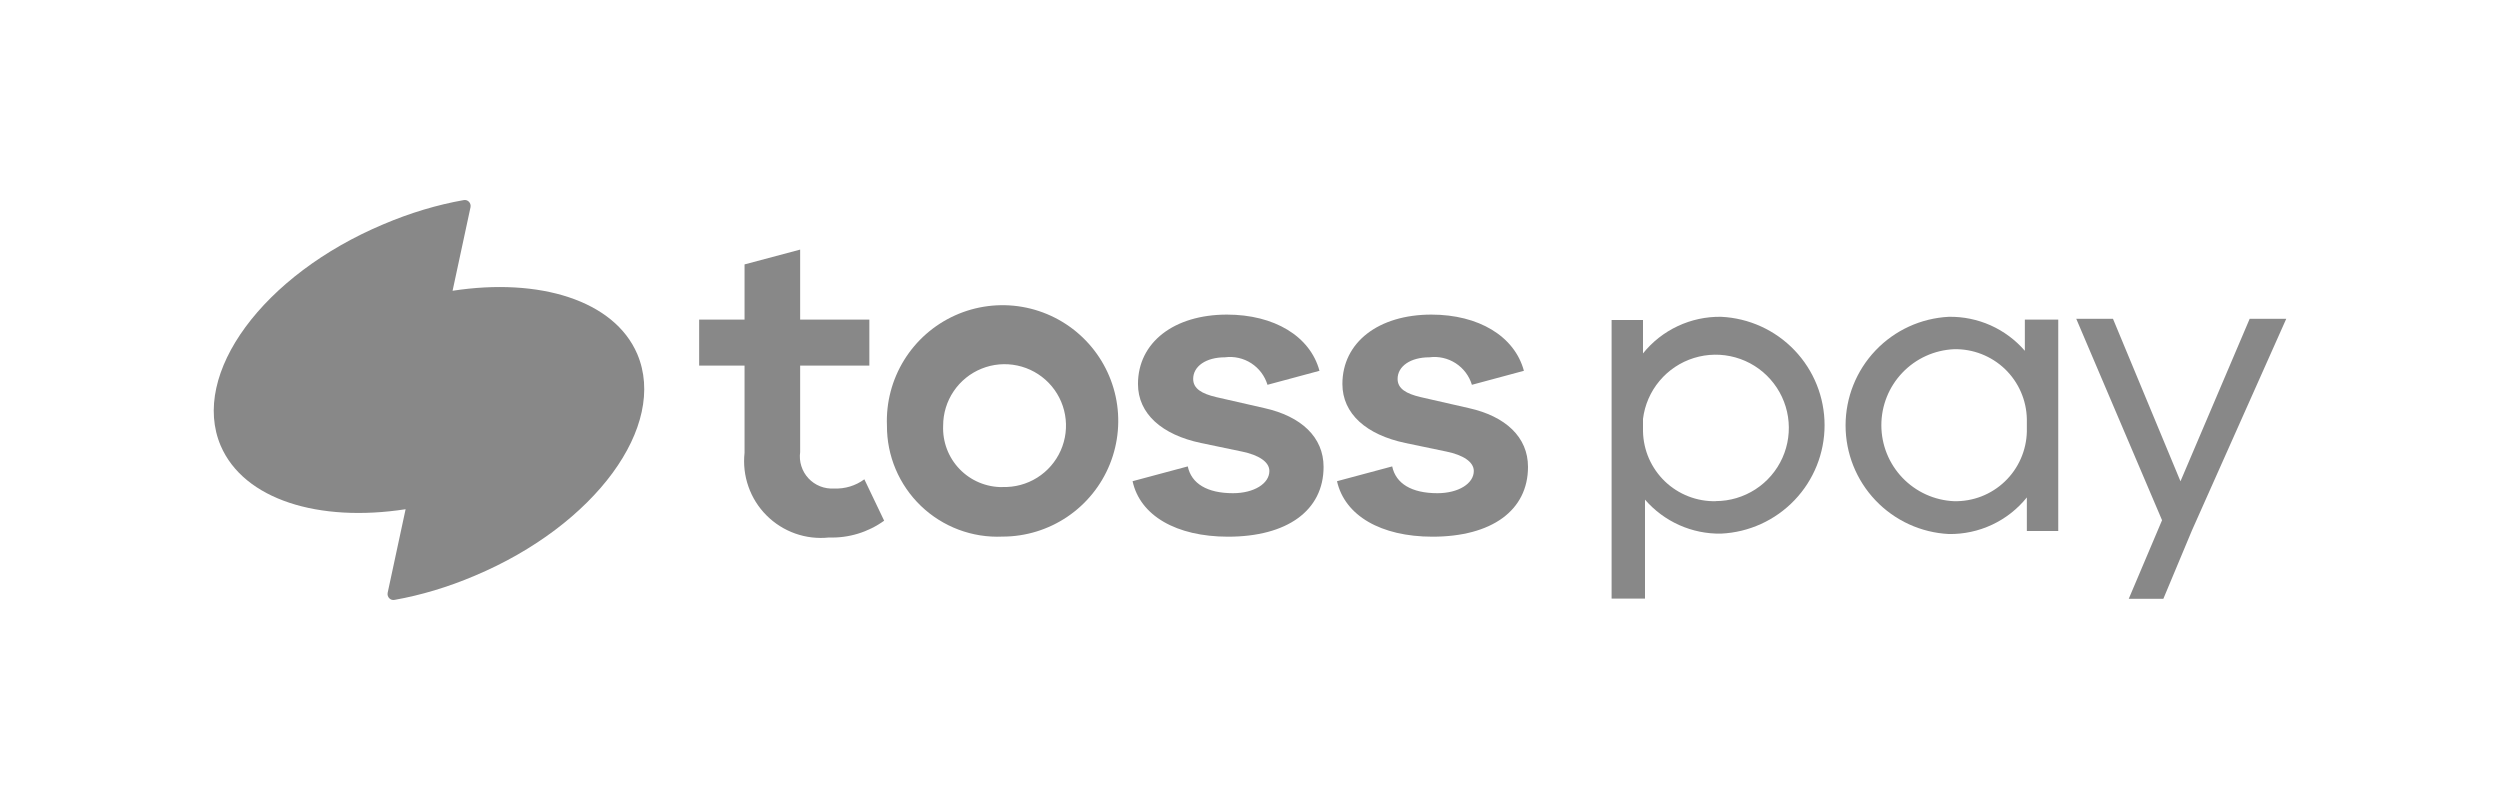 <svg width="100" height="32" viewBox="0 0 100 32" fill="none" xmlns="http://www.w3.org/2000/svg">
<path d="M18.821 8.287L18.103 11.631C21.578 11.095 24.57 12.015 25.49 14.16C26.715 17.04 23.804 21.009 18.982 23.033C17.91 23.489 16.829 23.809 15.789 23.994C15.619 24.034 15.474 23.881 15.506 23.713L16.224 20.369C12.748 20.905 9.757 19.985 8.829 17.832C7.604 14.96 10.523 10.991 15.345 8.967C16.418 8.511 17.498 8.19 18.538 8.006C18.708 7.966 18.853 8.119 18.821 8.287Z" fill="#888888"/>
<path d="M29.782 18.113V14.624H27.966V12.784H29.782V10.576L32.006 9.984V12.784H34.774V14.624H32.006V18.084C31.98 18.272 31.996 18.464 32.054 18.645C32.111 18.827 32.208 18.993 32.337 19.132C32.466 19.271 32.625 19.38 32.802 19.451C32.978 19.521 33.168 19.552 33.358 19.54C33.794 19.561 34.223 19.431 34.574 19.172L35.366 20.828C34.725 21.29 33.948 21.527 33.158 21.5C32.702 21.549 32.24 21.494 31.808 21.341C31.376 21.188 30.983 20.939 30.659 20.614C30.335 20.29 30.088 19.896 29.937 19.463C29.785 19.03 29.732 18.569 29.782 18.113Z" fill="#888888"/>
<path fill-rule="evenodd" clip-rule="evenodd" d="M35.478 17.024C35.44 16.101 35.68 15.189 36.165 14.403C36.65 13.618 37.36 12.995 38.202 12.616C39.043 12.237 39.98 12.118 40.889 12.275C41.799 12.433 42.641 12.858 43.307 13.498C43.973 14.137 44.433 14.961 44.627 15.864C44.821 16.767 44.74 17.707 44.395 18.564C44.051 19.42 43.458 20.154 42.693 20.671C41.927 21.188 41.025 21.464 40.102 21.464C39.503 21.492 38.904 21.397 38.343 21.186C37.782 20.975 37.269 20.652 36.837 20.237C36.404 19.821 36.061 19.322 35.827 18.77C35.593 18.218 35.475 17.624 35.478 17.024ZM40.102 19.48C40.591 19.496 41.074 19.366 41.488 19.106C41.903 18.846 42.23 18.468 42.429 18.02C42.627 17.573 42.688 17.077 42.602 16.595C42.517 16.113 42.289 15.668 41.949 15.316C41.608 14.964 41.171 14.722 40.692 14.621C40.213 14.519 39.715 14.563 39.262 14.747C38.808 14.93 38.419 15.245 38.146 15.651C37.872 16.056 37.726 16.535 37.726 17.024C37.712 17.344 37.763 17.663 37.876 17.962C37.989 18.262 38.163 18.535 38.385 18.765C38.607 18.995 38.874 19.178 39.169 19.301C39.465 19.425 39.782 19.487 40.102 19.484V19.48Z" fill="#888888"/>
<path d="M47.511 18.656L45.303 19.248C45.603 20.625 47.047 21.465 49.119 21.468C51.487 21.468 52.943 20.42 52.943 18.676C52.943 17.484 52.047 16.652 50.575 16.324L48.647 15.884C48.071 15.748 47.727 15.548 47.727 15.156C47.727 14.652 48.239 14.292 48.999 14.292C49.367 14.244 49.739 14.329 50.051 14.53C50.362 14.732 50.592 15.037 50.699 15.392L52.779 14.832C52.407 13.448 50.967 12.584 49.079 12.584C46.959 12.584 45.519 13.696 45.519 15.36C45.519 16.552 46.479 17.392 48.039 17.72L49.687 18.064C50.343 18.2 50.775 18.472 50.775 18.84C50.775 19.344 50.159 19.728 49.319 19.728C48.287 19.728 47.655 19.344 47.511 18.656Z" fill="#888888"/>
<path d="M53.48 19.248L55.688 18.656C55.832 19.344 56.464 19.728 57.496 19.728C58.336 19.728 58.952 19.344 58.952 18.84C58.952 18.472 58.52 18.2 57.864 18.064L56.216 17.72C54.656 17.392 53.696 16.552 53.696 15.36C53.696 13.696 55.136 12.584 57.256 12.584C59.144 12.584 60.584 13.448 60.956 14.832L58.876 15.392C58.769 15.037 58.539 14.732 58.228 14.53C57.916 14.329 57.544 14.244 57.176 14.292C56.416 14.292 55.904 14.652 55.904 15.156C55.904 15.548 56.248 15.748 56.824 15.884L58.752 16.324C60.224 16.652 61.12 17.484 61.12 18.676C61.12 20.42 59.664 21.468 57.296 21.468C55.232 21.465 53.792 20.625 53.48 19.248Z" fill="#888888"/>
<path fill-rule="evenodd" clip-rule="evenodd" d="M79.625 13.014C80.15 13.249 80.617 13.597 80.994 14.032V12.784H82.33V21.241H81.074V19.897C80.699 20.362 80.224 20.736 79.683 20.989C79.142 21.243 78.551 21.37 77.954 21.361C76.839 21.305 75.789 20.823 75.02 20.014C74.251 19.206 73.823 18.132 73.823 17.017C73.823 15.901 74.251 14.828 75.02 14.019C75.789 13.21 76.839 12.728 77.954 12.672C78.529 12.663 79.1 12.78 79.625 13.014ZM76.098 19.111C76.64 19.678 77.379 20.013 78.162 20.048C78.536 20.056 78.908 19.991 79.257 19.856C79.606 19.72 79.925 19.517 80.195 19.258C80.466 18.999 80.683 18.689 80.833 18.346C80.984 18.003 81.066 17.634 81.074 17.26V16.76C81.066 16.385 80.985 16.016 80.834 15.673C80.684 15.33 80.467 15.02 80.197 14.76C79.926 14.501 79.607 14.298 79.258 14.162C78.909 14.026 78.536 13.96 78.162 13.968C77.379 14.003 76.64 14.338 76.098 14.905C75.556 15.471 75.254 16.224 75.254 17.008C75.254 17.792 75.556 18.545 76.098 19.111Z" fill="#888888"/>
<path d="M89.987 12.752L87.219 19.252L84.519 12.752H83.05L86.482 20.809L85.15 23.952H86.534L87.678 21.216L91.45 12.752H89.987Z" fill="#888888"/>
<path fill-rule="evenodd" clip-rule="evenodd" d="M67.111 13.044C67.651 12.79 68.243 12.663 68.84 12.672C69.956 12.723 71.009 13.202 71.781 14.01C72.553 14.817 72.983 15.891 72.983 17.009C72.983 18.126 72.553 19.2 71.781 20.007C71.009 20.815 69.956 21.294 68.84 21.345C68.264 21.355 67.694 21.238 67.169 21.003C66.644 20.768 66.176 20.42 65.8 19.985V23.945H64.464V12.8H65.72V14.136C66.094 13.671 66.57 13.297 67.111 13.044ZM67.536 19.854C67.885 19.99 68.257 20.056 68.632 20.048V20.044C69.195 20.043 69.746 19.879 70.219 19.572C70.692 19.266 71.066 18.829 71.297 18.315C71.528 17.801 71.605 17.231 71.52 16.674C71.435 16.117 71.191 15.597 70.817 15.175C70.444 14.753 69.957 14.448 69.414 14.296C68.871 14.144 68.296 14.152 67.758 14.319C67.22 14.486 66.741 14.805 66.38 15.237C66.018 15.669 65.789 16.197 65.72 16.756V17.256C65.728 17.631 65.809 18 65.959 18.343C66.11 18.686 66.327 18.996 66.597 19.256C66.868 19.515 67.186 19.718 67.536 19.854Z" fill="#888888"/>
</svg>
